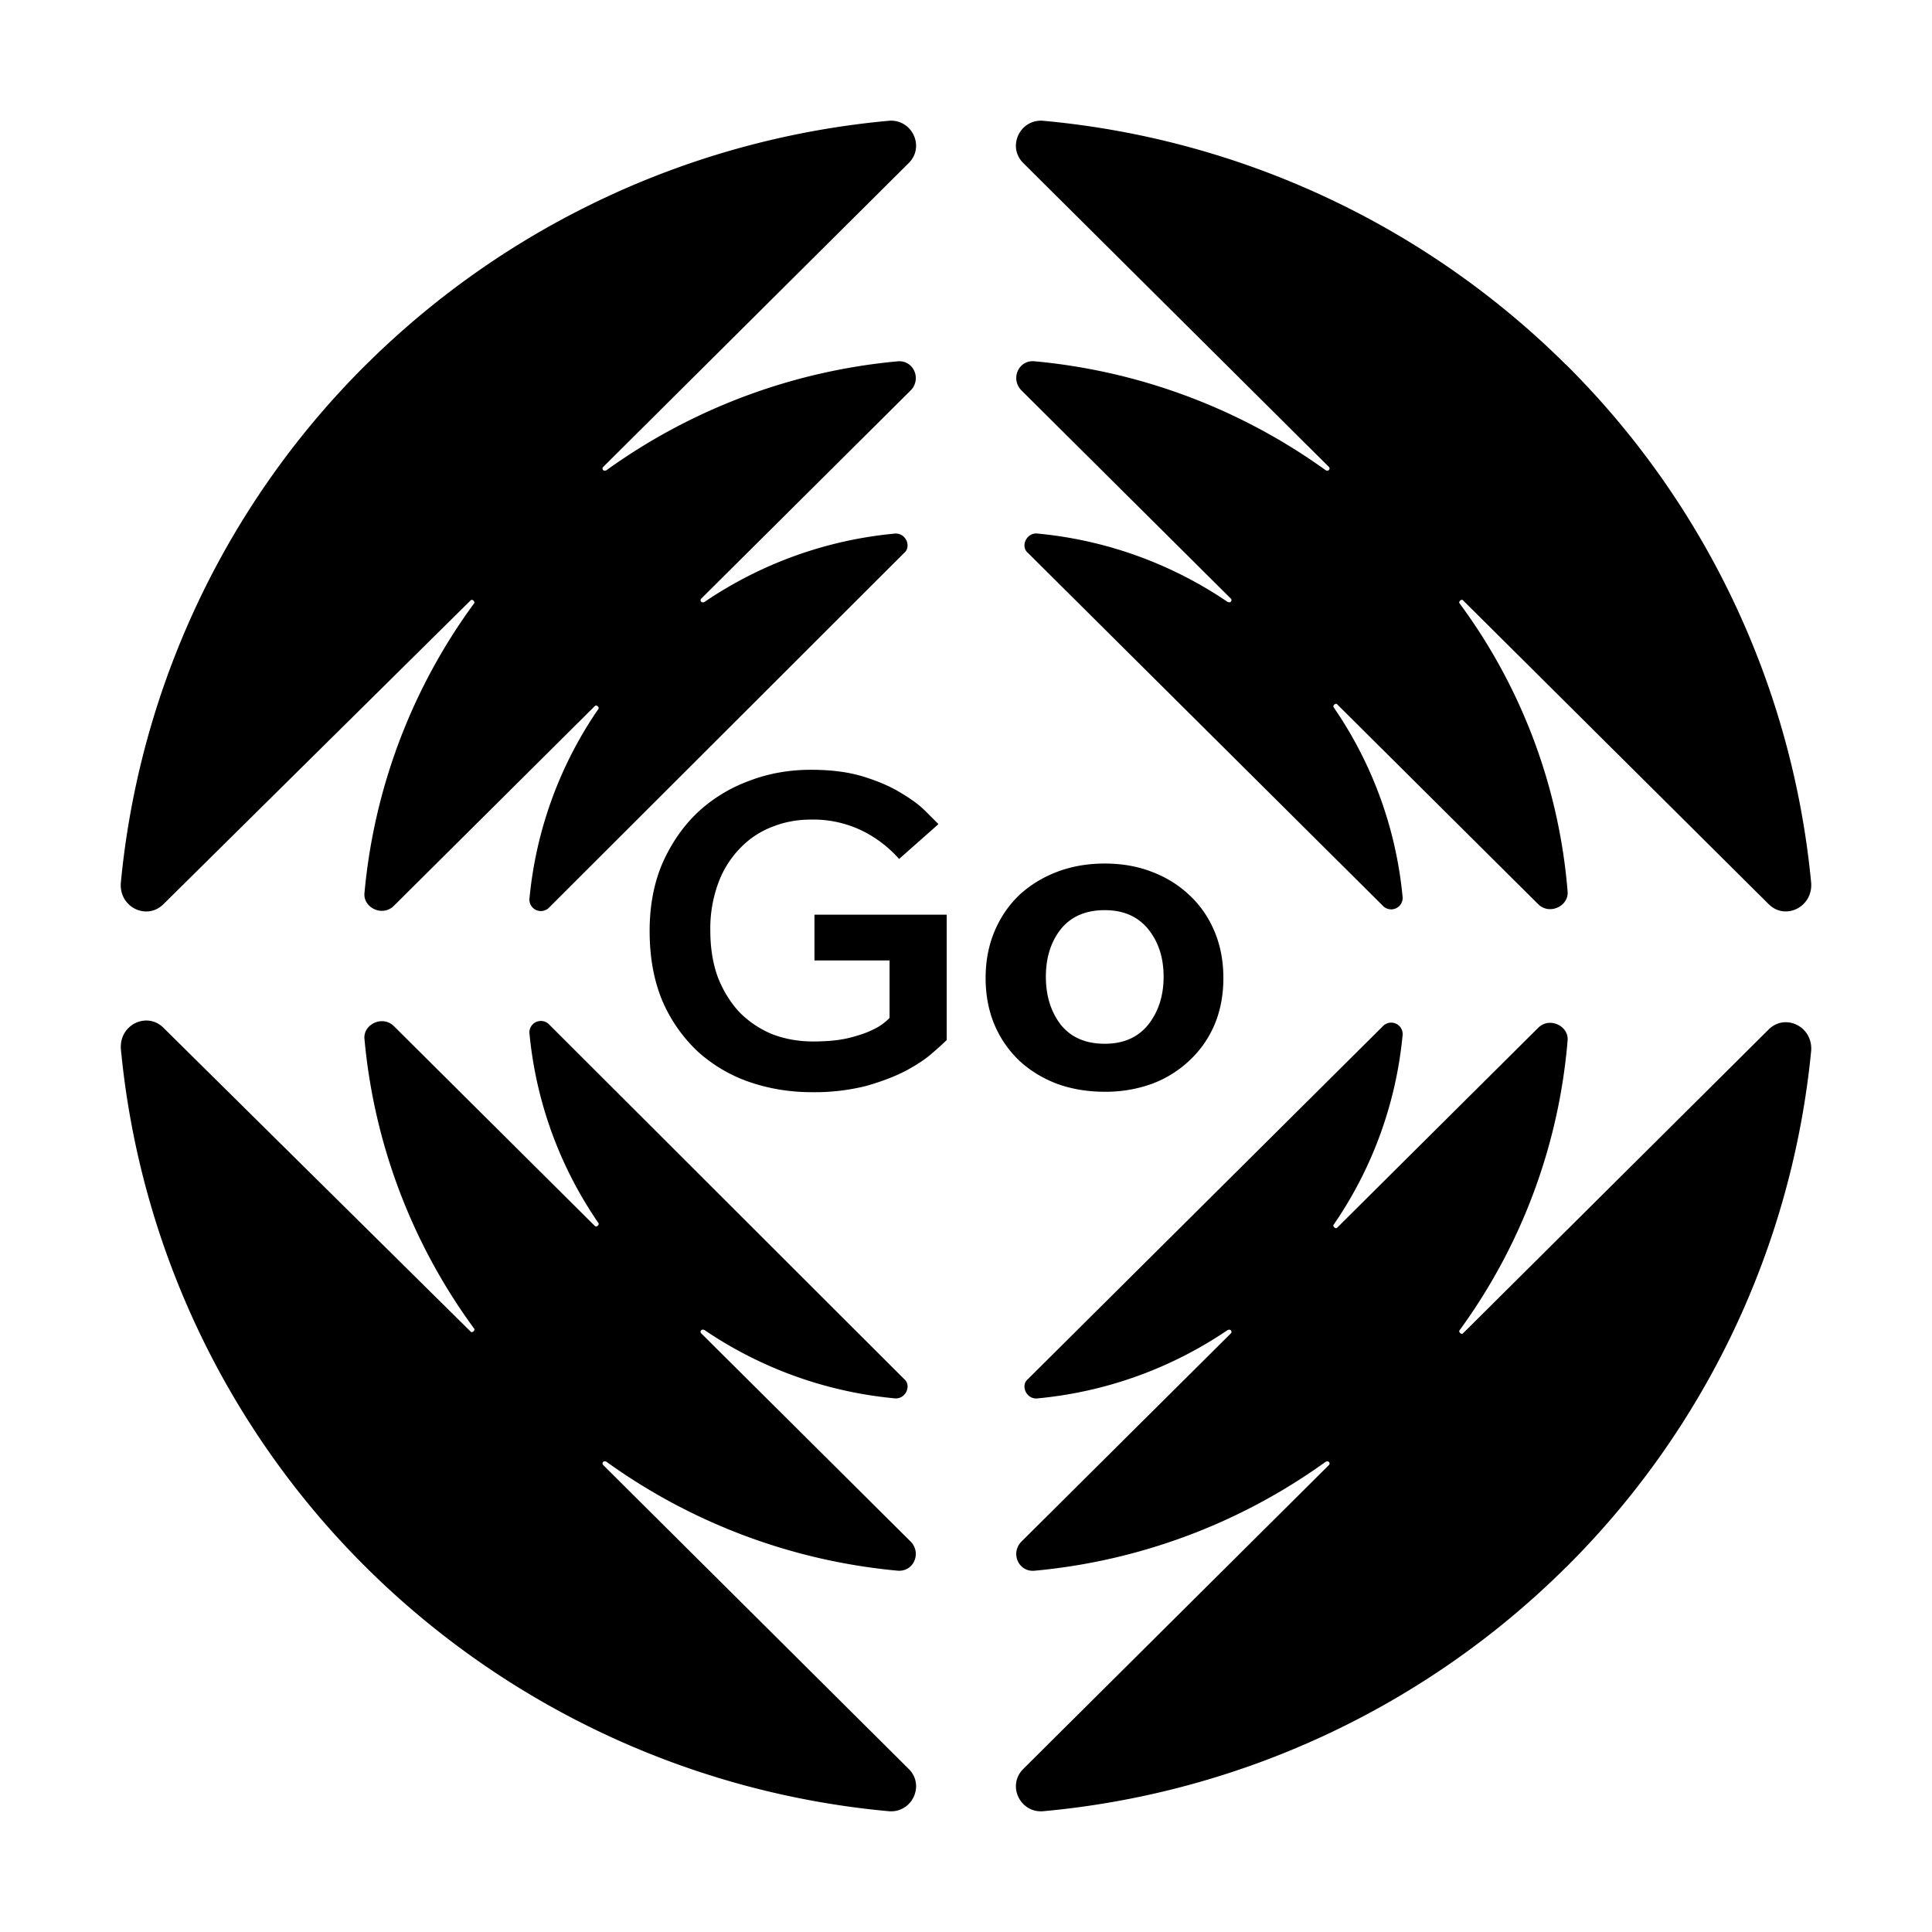 <svg xmlns="http://www.w3.org/2000/svg" fill="none" viewBox="0 0 32 32" width="1em" height="1em"><path fill="currentColor" d="M25.937 6.04A14.113 14.113 0 0 0 17.273 2c-.38-.027-.596.43-.325.7l5.063 5.034c.027.027 0 .081-.054.054a9.792 9.792 0 0 0-4.82-1.804c-.27-.027-.406.297-.216.485l3.466 3.446c.026.027 0 .08-.055.054a6.719 6.719 0 0 0-3.14-1.131c-.19-.027-.299.215-.163.323l5.876 5.842a.19.19 0 0 0 .325-.162 6.632 6.632 0 0 0-1.138-3.122c-.027-.027.027-.081.055-.054l3.33 3.311c.19.188.514.027.487-.215a9.29 9.29 0 0 0-1.787-4.765c-.027-.027.027-.081.054-.054l5.064 5.034c.27.27.73.054.704-.35a13.964 13.964 0 0 0-4.062-8.588Zm-19.874 0A14.113 14.113 0 0 1 14.727 2c.38-.027.596.43.325.7L9.99 7.735c-.027.027 0 .081.054.054a9.793 9.793 0 0 1 4.82-1.804c.27-.027.406.297.216.485l-3.466 3.446c-.027.027 0 .08.055.054a6.718 6.718 0 0 1 3.14-1.131c.19-.027.298.215.163.323l-5.876 5.869a.19.19 0 0 1-.325-.162 6.632 6.632 0 0 1 1.138-3.123c.027-.026-.027-.08-.055-.053l-3.33 3.31c-.19.19-.514.028-.487-.214A9.574 9.574 0 0 1 7.85 9.997c.027-.027-.027-.081-.054-.054l-5.09 5.034c-.272.27-.732.054-.705-.35a13.962 13.962 0 0 1 4.062-8.588Zm0 19.92A14.114 14.114 0 0 0 14.727 30c.38.027.596-.43.325-.7L9.99 24.265c-.027-.027 0-.081.054-.054a9.793 9.793 0 0 0 4.82 1.804c.27.026.406-.297.216-.485l-3.466-3.446c-.027-.027 0-.08.055-.054a6.719 6.719 0 0 0 3.14 1.13c.19.028.298-.215.163-.322l-5.876-5.869a.19.19 0 0 0-.325.162 6.632 6.632 0 0 0 1.138 3.122c.027.027-.027.081-.055.054l-3.33-3.311c-.19-.188-.514-.027-.487.215a9.574 9.574 0 0 0 1.814 4.792c.027.027-.027.081-.054.054l-5.09-5.034c-.272-.27-.732-.054-.705.35a13.962 13.962 0 0 0 4.062 8.588Zm19.874 0A14.114 14.114 0 0 1 17.273 30c-.38.027-.596-.43-.325-.7l5.063-5.034c.027-.027 0-.081-.054-.054a9.792 9.792 0 0 1-4.82 1.804c-.27.026-.406-.297-.216-.485l3.466-3.446c.026-.027 0-.08-.055-.054a6.72 6.72 0 0 1-3.14 1.13c-.19.028-.299-.215-.163-.322l5.876-5.842a.19.19 0 0 1 .325.162 6.633 6.633 0 0 1-1.138 3.122c-.027.027.027.081.055.054l3.33-3.311c.19-.189.514-.027.487.215a9.469 9.469 0 0 1-1.787 4.792c-.027.027.027.081.054.054l5.064-5.034c.27-.27.73-.054.704.35a13.963 13.963 0 0 1-4.062 8.56ZM13.43 12.75c.335 0 .625.037.87.113.244.075.452.165.622.27.17.1.305.2.405.3l.217.217-.652.577a2.007 2.007 0 0 0-.547-.434 1.846 1.846 0 0 0-.915-.218c-.236 0-.455.043-.66.128-.2.08-.375.2-.525.36a1.63 1.63 0 0 0-.353.577 2.176 2.176 0 0 0-.127.772c0 .29.042.55.127.78.09.226.21.418.36.578.155.155.335.275.54.36.21.08.435.12.675.12.24 0 .44-.02.6-.06.16-.04.29-.085.39-.135a.913.913 0 0 0 .277-.195v-.952H13.49v-.758h2.19v2.077a4.87 4.87 0 0 1-.232.21c-.105.095-.25.193-.435.293-.18.095-.4.18-.66.255a3.51 3.51 0 0 1-.908.105c-.365 0-.712-.058-1.042-.172a2.464 2.464 0 0 1-.855-.51 2.506 2.506 0 0 1-.578-.833c-.14-.335-.21-.72-.21-1.155 0-.415.07-.787.21-1.117.146-.33.338-.61.578-.84.245-.23.527-.405.848-.525.325-.126.67-.188 1.035-.188Zm2.895 3.45c0-.285.05-.545.15-.78.1-.235.238-.435.413-.6.18-.165.39-.293.63-.383.24-.09.5-.134.78-.134s.537.044.772.134c.24.09.448.218.623.383.18.165.32.365.42.6.1.235.15.495.15.78 0 .285-.05.545-.15.78-.1.23-.24.427-.42.593a1.835 1.835 0 0 1-.623.382 2.256 2.256 0 0 1-.772.128c-.28 0-.54-.043-.78-.128-.24-.09-.45-.217-.63-.382a1.779 1.779 0 0 1-.413-.593c-.1-.235-.15-.495-.15-.78Zm1.973 1.088c.31 0 .55-.105.72-.316.17-.215.255-.48.255-.795 0-.314-.085-.577-.255-.787-.17-.21-.41-.315-.72-.315-.315 0-.558.105-.728.315-.165.21-.247.473-.247.787 0 .316.082.58.247.796.17.21.413.315.728.315Z"/></svg>
